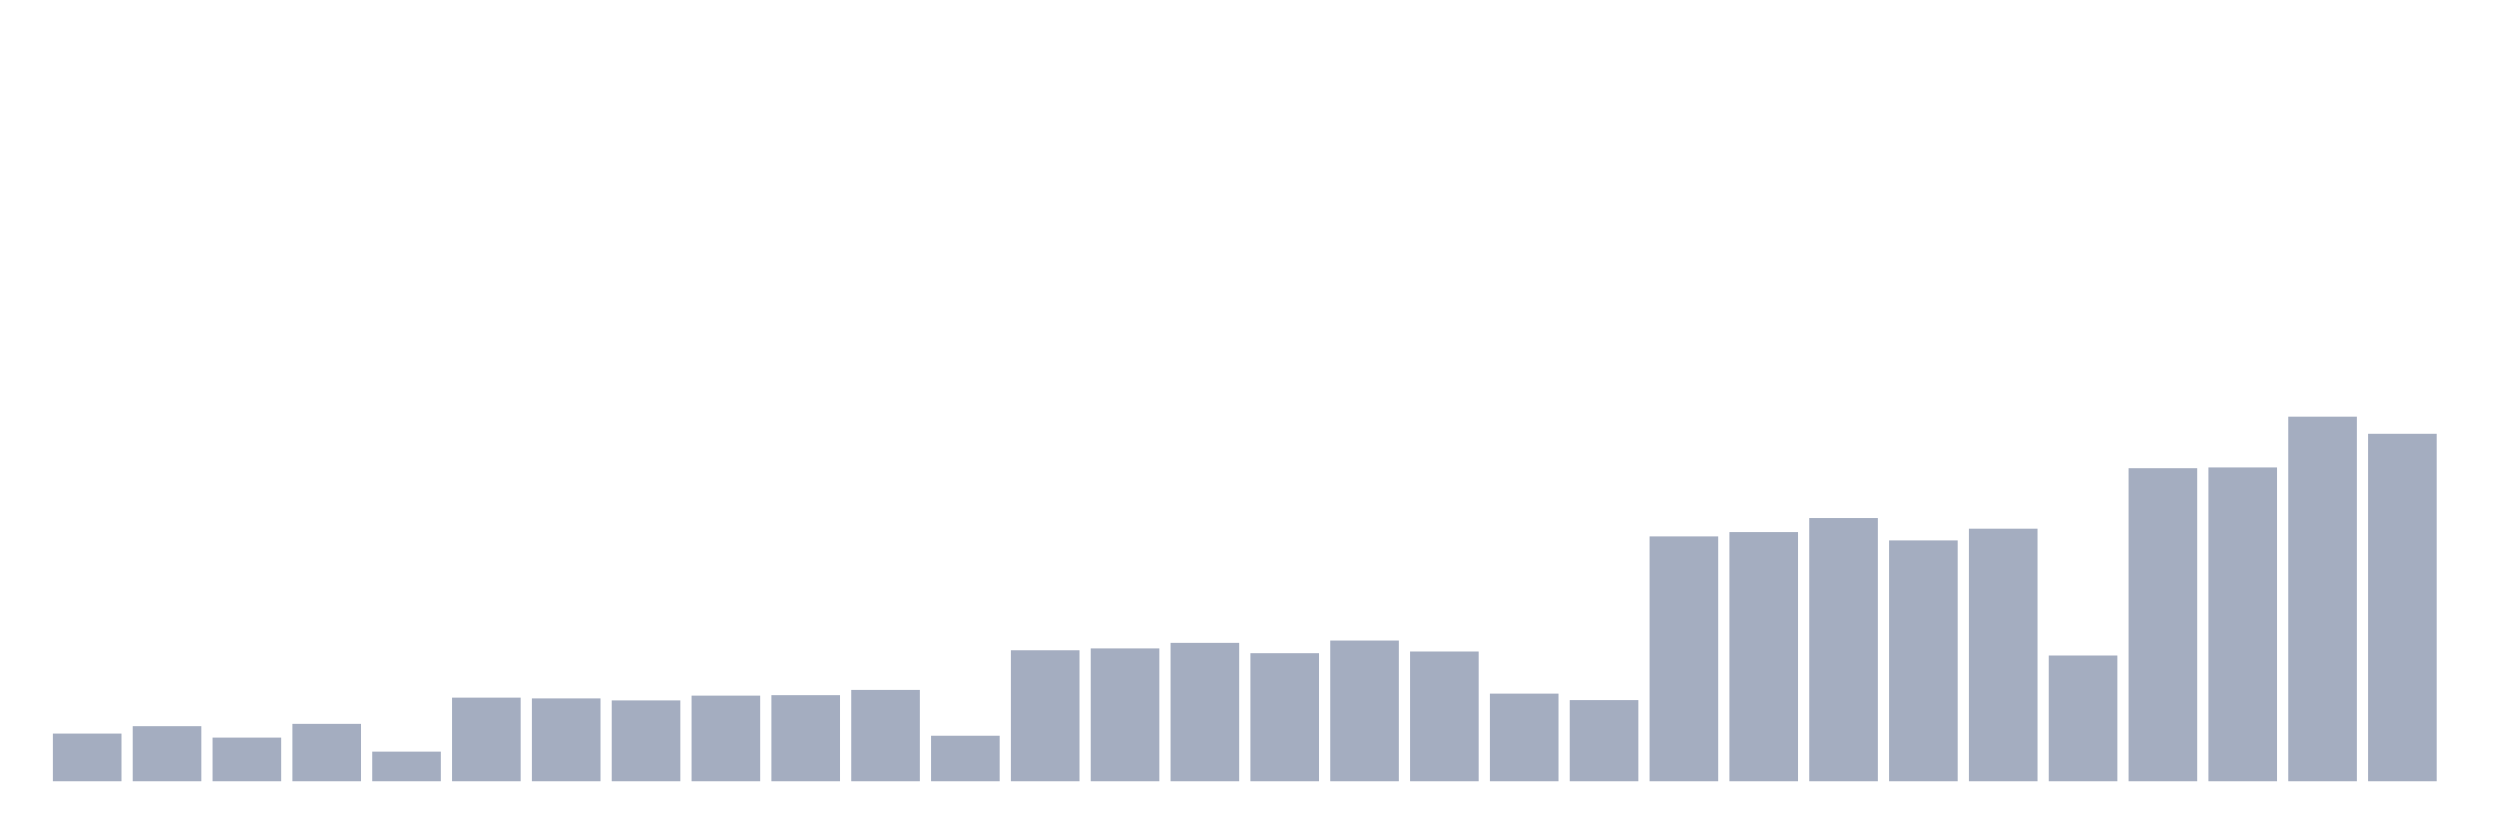 <svg xmlns="http://www.w3.org/2000/svg" viewBox="0 0 480 160"><g transform="translate(10,10)"><rect class="bar" x="0.153" width="13.175" y="130.846" height="9.154" fill="rgb(164,173,192)"></rect><rect class="bar" x="15.482" width="13.175" y="129.424" height="10.576" fill="rgb(164,173,192)"></rect><rect class="bar" x="30.81" width="13.175" y="131.617" height="8.383" fill="rgb(164,173,192)"></rect><rect class="bar" x="46.138" width="13.175" y="128.98" height="11.02" fill="rgb(164,173,192)"></rect><rect class="bar" x="61.466" width="13.175" y="134.312" height="5.688" fill="rgb(164,173,192)"></rect><rect class="bar" x="76.794" width="13.175" y="123.944" height="16.056" fill="rgb(164,173,192)"></rect><rect class="bar" x="92.123" width="13.175" y="124.092" height="15.908" fill="rgb(164,173,192)"></rect><rect class="bar" x="107.451" width="13.175" y="124.477" height="15.523" fill="rgb(164,173,192)"></rect><rect class="bar" x="122.779" width="13.175" y="123.559" height="16.441" fill="rgb(164,173,192)"></rect><rect class="bar" x="138.107" width="13.175" y="123.47" height="16.53" fill="rgb(164,173,192)"></rect><rect class="bar" x="153.436" width="13.175" y="122.463" height="17.537" fill="rgb(164,173,192)"></rect><rect class="bar" x="168.764" width="13.175" y="131.261" height="8.739" fill="rgb(164,173,192)"></rect><rect class="bar" x="184.092" width="13.175" y="114.85" height="25.15" fill="rgb(164,173,192)"></rect><rect class="bar" x="199.42" width="13.175" y="114.494" height="25.506" fill="rgb(164,173,192)"></rect><rect class="bar" x="214.748" width="13.175" y="113.428" height="26.572" fill="rgb(164,173,192)"></rect><rect class="bar" x="230.077" width="13.175" y="115.413" height="24.587" fill="rgb(164,173,192)"></rect><rect class="bar" x="245.405" width="13.175" y="112.983" height="27.017" fill="rgb(164,173,192)"></rect><rect class="bar" x="260.733" width="13.175" y="115.087" height="24.913" fill="rgb(164,173,192)"></rect><rect class="bar" x="276.061" width="13.175" y="123.174" height="16.826" fill="rgb(164,173,192)"></rect><rect class="bar" x="291.39" width="13.175" y="124.418" height="15.582" fill="rgb(164,173,192)"></rect><rect class="bar" x="306.718" width="13.175" y="92.988" height="47.012" fill="rgb(164,173,192)"></rect><rect class="bar" x="322.046" width="13.175" y="92.158" height="47.842" fill="rgb(164,173,192)"></rect><rect class="bar" x="337.374" width="13.175" y="89.463" height="50.537" fill="rgb(164,173,192)"></rect><rect class="bar" x="352.702" width="13.175" y="93.758" height="46.242" fill="rgb(164,173,192)"></rect><rect class="bar" x="368.031" width="13.175" y="91.507" height="48.493" fill="rgb(164,173,192)"></rect><rect class="bar" x="383.359" width="13.175" y="115.857" height="24.143" fill="rgb(164,173,192)"></rect><rect class="bar" x="398.687" width="13.175" y="79.894" height="60.106" fill="rgb(164,173,192)"></rect><rect class="bar" x="414.015" width="13.175" y="79.746" height="60.254" fill="rgb(164,173,192)"></rect><rect class="bar" x="429.344" width="13.175" y="70" height="70" fill="rgb(164,173,192)"></rect><rect class="bar" x="444.672" width="13.175" y="73.288" height="66.712" fill="rgb(164,173,192)"></rect></g></svg>
